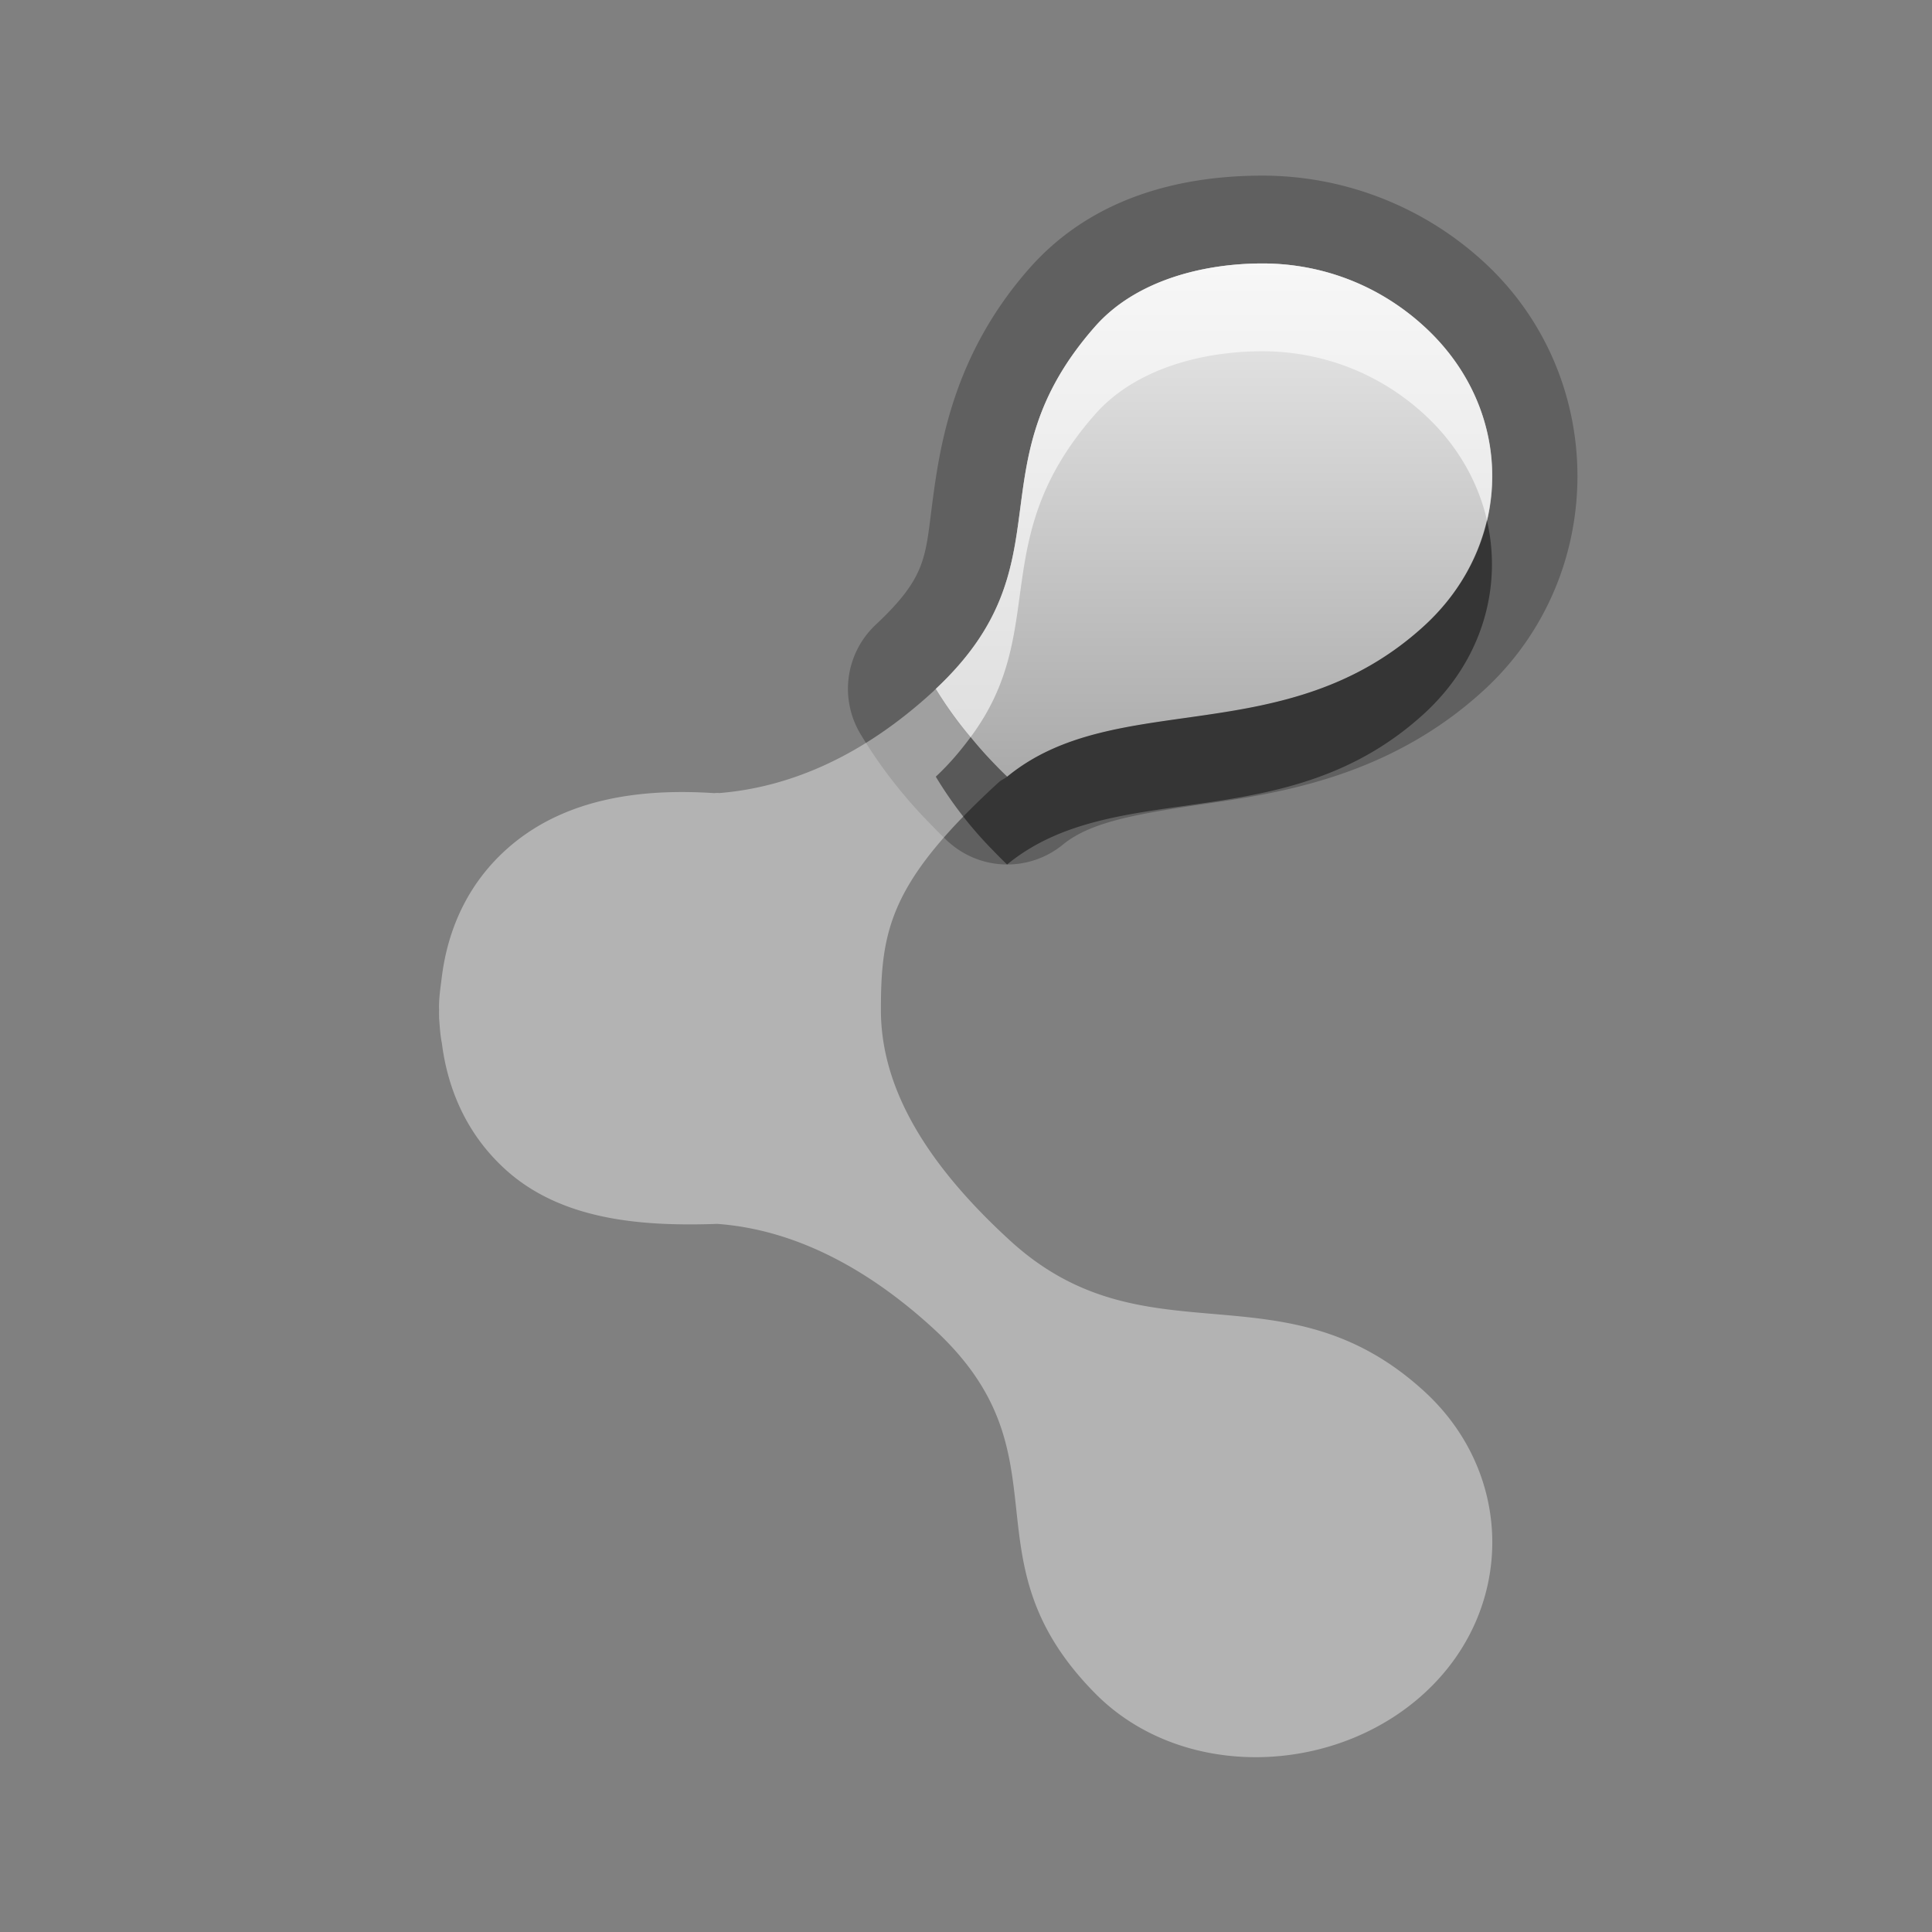 <?xml version="1.0" encoding="UTF-8"?>
<svg id="svg27" width="22" height="22" version="1.1" xmlns="http://www.w3.org/2000/svg" xmlns:cc="http://creativecommons.org/ns#" xmlns:dc="http://purl.org/dc/elements/1.1/" xmlns:rdf="http://www.w3.org/1999/02/22-rdf-syntax-ns#">
 <rect width="100%" height="100%" fill="#808080" stroke="none"/>
 <defs id="defs7">
  <linearGradient id="gr0" x1="11" x2="11" y1="3" y2="8.844" gradientUnits="userSpaceOnUse">
   <stop id="stop2" stop-color="#ebebeb" offset="0"/>
   <stop id="stop4" stop-color="#aaa" offset="1"/>
  </linearGradient>
 </defs>
 <path id="path9" d="m14.375 2c-0.868 0-1.912 0.213-2.656 1.059-0.864 0.982-1.016 2.017-1.1 2.65-0.084 0.634-0.062 0.856-0.646 1.404a1 1 0 0 0-0.174 1.246c0.225 0.374 0.496 0.721 0.803 1.031 0.058 0.06 0.117 0.12 0.178 0.178a1 1 0 0 0 1.324 0.049c0.331-0.271 0.888-0.357 1.76-0.484 0.872-0.127 2.031-0.355 3.031-1.272 1.424-1.305 1.423-3.574 0-4.879-0.697-0.64-1.601-0.982-2.519-0.982zm0 1c0.676 0 1.329 0.246 1.844 0.719 1.032 0.946 1.032 2.461 0 3.406-1.575 1.442-3.51 0.701-4.75 1.719a4.5 4.5 0 0 1-0.156-0.156 4.5 4.5 0 0 1-0.656-0.844c1.532-1.436 0.409-2.53 1.813-4.125 0.462-0.525 1.23-0.719 1.906-0.719z" opacity=".25"/>
 <path id="base" d="m14.375 3c-0.676 0-1.445 0.194-1.906 0.719-1.404 1.595-0.28 2.689-1.812 4.125a4.5 4.5 0.788 0 0 0.656 0.844 4.5 4.5 0.788 0 0 0.156 0.156c1.24-1.018 3.176-0.276 4.75-1.719 1.032-0.946 1.032-2.461 0-3.406-0.515-0.473-1.167-0.719-1.843-0.719z" fill="url(#gr0)"/>
 <path id="path15" d="m11.688 5.344c-0.055 0.304-0.099 0.611-0.157 0.906 0.058-0.304 0.101-0.593 0.157-0.906zm-1.032 2.5c-0.012 0.011-0.019 0.02-0.031 0.031-0.793 0.727-1.618 1.09-2.438 1.156-0.019-4e-3 -0.043 1e-3 -0.062 0-0.849-0.055-1.73 0.065-2.375 0.656-0.438 0.402-0.653 0.913-0.719 1.438-0.015 0.123-0.036 0.251-0.031 0.375-1e-3 0.031 0 0.063 0 0.094 8e-3 0.093 0.012 0.189 0.031 0.281 0.066 0.524 0.28 1.036 0.719 1.437 0.645 0.591 1.573 0.65 2.375 0.626 0.021-1e-3 0.041-2e-3 0.062 0 0.819 0.065 1.644 0.46 2.438 1.187 1.586 1.453 0.32 2.611 1.844 4.156 0.982 0.996 2.718 0.946 3.75 0 1.032-0.945 1.032-2.492 0-3.437-1.612-1.477-3.167-0.297-4.719-1.719-0.916-0.839-1.469-1.704-1.469-2.625s0.11-1.463 1.344-2.594c0.029-0.026 0.064-0.038 0.094-0.062a4.5 4.5 0.014 0 1-0.157-0.156 4.5 4.5 0.014 0 1-0.656-0.844zm4.344 0c-0.369 0.131-0.757 0.224-1.125 0.281 0.374-0.056 0.75-0.15 1.125-0.281z" fill="#fff" opacity=".4"/>
 <path id="path17" d="m16.932 5.922c-0.102 0.439-0.338 0.859-0.713 1.203-1.575 1.442-3.51 0.701-4.75 1.719a4.5 4.5 0 0 1-0.156-0.156 4.5 4.5 0 0 1-0.26-0.295c-0.11 0.148-0.232 0.297-0.397 0.451a4.5 4.5 0 0 0 0.656 0.844 4.5 4.5 0 0 0 0.156 0.156c1.24-1.018 3.175-0.276 4.75-1.719 0.657-0.602 0.892-1.433 0.713-2.203z" opacity=".45"/>
 <path id="path22" d="m14.375 3c-0.676 0-1.445 0.194-1.906 0.719-1.404 1.595-0.28 2.689-1.813 4.125a4.5 4.5 0 0 0 0.397 0.549c0.911-1.225 0.164-2.251 1.416-3.674 0.462-0.525 1.23-0.719 1.906-0.719 0.676 0 1.329 0.246 1.844 0.719 0.375 0.344 0.61 0.764 0.713 1.203 0.179-0.77-0.056-1.601-0.713-2.203-0.515-0.473-1.168-0.719-1.844-0.719z" fill="#fff" opacity=".6"/>
</svg>
